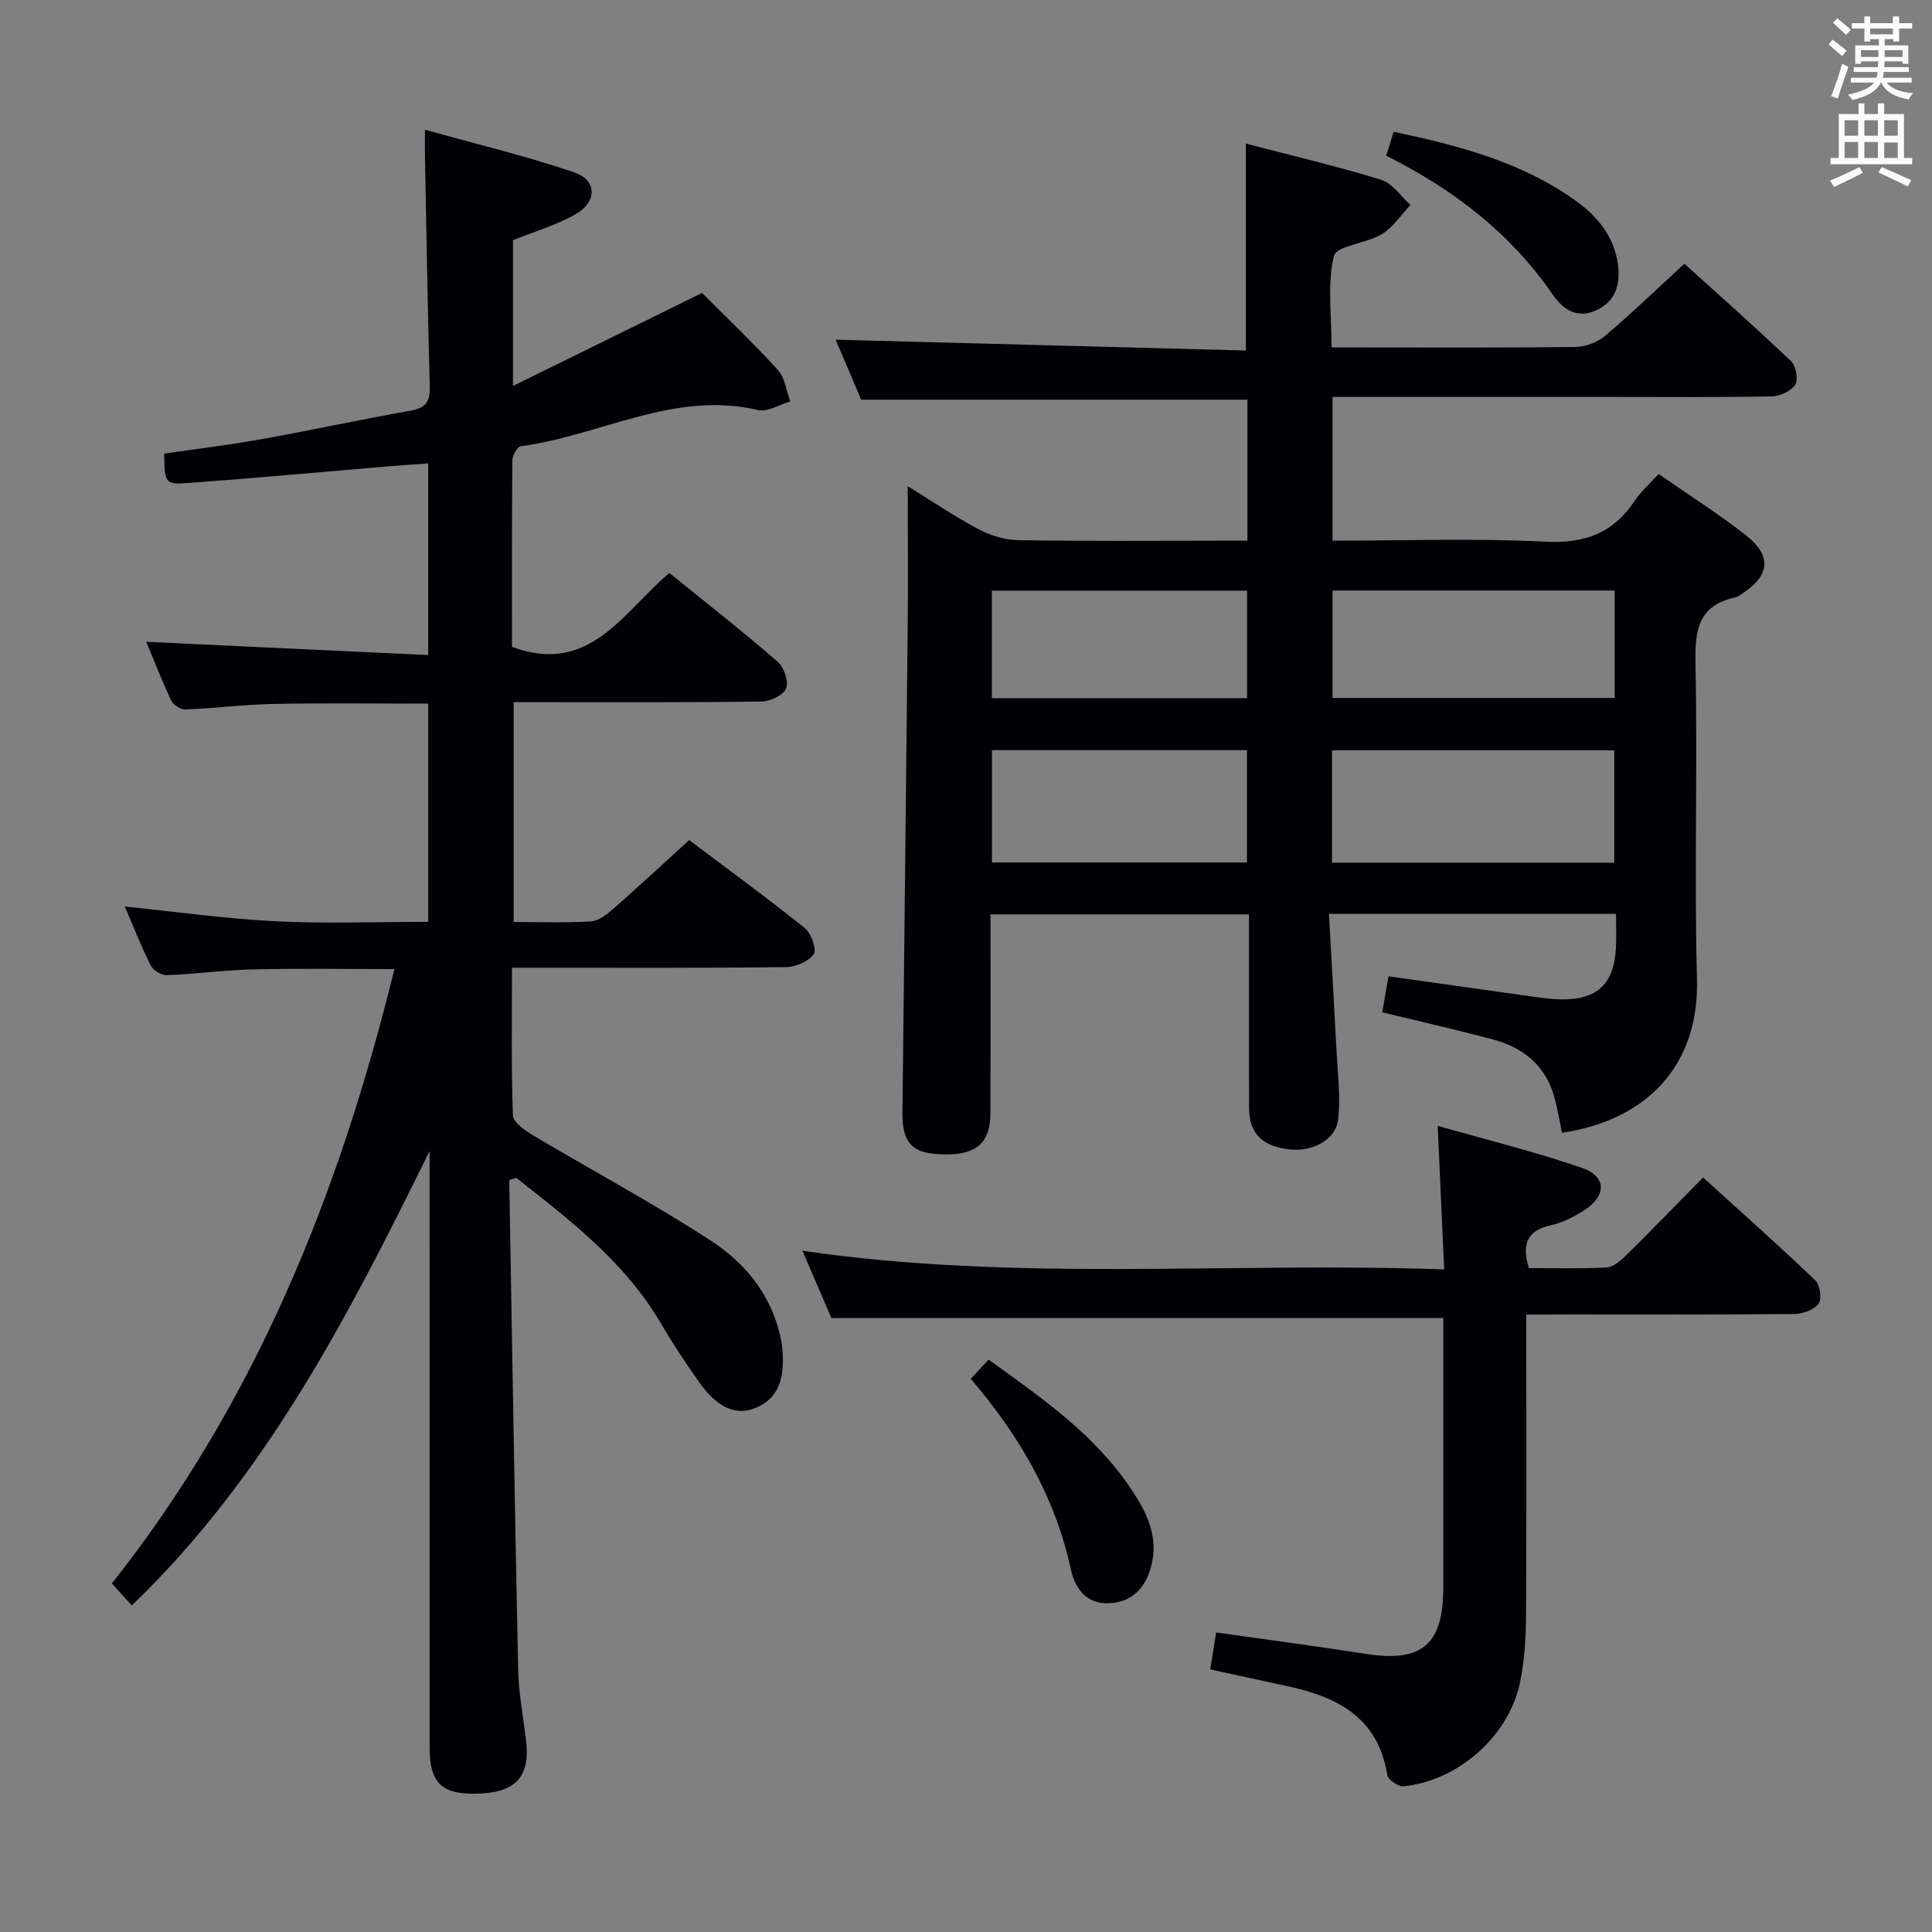 <svg enable-background="new 0 0 400 400" viewBox="0 0 400 400" xmlns="http://www.w3.org/2000/svg"><rect x="0" y="0" width="400" height="400" fill="#808080" stroke="none"/><g fill="#010105"><path d="m286.18 209.59c.46-2.64.85-4.9 1.29-7.46 10.23 1.44 20.2 2.86 30.19 4.25 1.81.25 3.64.5 5.46.53 7.55.12 11.03-3.12 11.44-10.66.12-2.28.02-4.57.02-7.04-19.91 0-39.2 0-59.44 0 .53 9.54 1.09 18.93 1.57 28.33.24 4.76.88 9.59.33 14.27-.49 4.2-5.36 6.7-10.04 6.17-5.65-.64-8.36-3.28-8.39-8.49-.06-11.5-.02-23-.02-34.49 0-1.8 0-3.6 0-5.69-17.92 0-35.34 0-53.52 0v5.21c0 12 .03 24-.01 35.99-.02 5.98-2.79 8.5-9.1 8.5-6.96.01-9.19-2.09-9.12-8.66.36-33.47.76-66.94 1.09-100.41.1-9.62.01-19.25.01-29.29 4.42 2.74 9.27 6.02 14.4 8.78 2.5 1.34 5.51 2.35 8.31 2.4 14.16.24 28.33.11 42.49.11h5.13c0-10.09 0-19.66 0-29.19-26.73 0-53.13 0-79.97 0-1.77-4.15-3.69-8.66-5.29-12.42 28.36.75 56.65 1.49 84.94 2.24 0-14.83 0-28.54 0-42.84 9.23 2.41 18.71 4.64 28 7.49 2.34.72 4.07 3.43 6.08 5.22-1.96 2.06-3.61 4.63-5.95 6.05-3.18 1.93-9.39 2.37-9.91 4.52-1.4 5.78-.48 12.13-.48 18.93h5.49c15 0 30 .09 44.99-.1 2.07-.03 4.53-.95 6.12-2.29 5.47-4.62 10.63-9.6 16.45-14.95 6.78 6.14 14.57 13.04 22.11 20.21 1.01.96 1.5 3.81.82 4.86-.87 1.33-3.18 2.37-4.88 2.4-10.99.21-21.99.11-32.99.11-19.15 0-38.3 0-57.91 0v29.76c14.85 0 29.51-.53 44.11.21 8.16.41 14.04-1.8 18.48-8.51 1.26-1.9 3.05-3.44 4.92-5.51 6.13 4.27 12.29 8.17 18.02 12.65 5.53 4.32 5.04 8.44-.88 12.23-.42.27-.85.59-1.32.69-7.6 1.65-8.33 6.76-8.19 13.62.45 21.82-.27 43.67.31 65.48.46 17.56-10.12 29.07-27.95 31.73-.5-2.41-.9-4.86-1.54-7.24-1.78-6.59-6.39-10.39-12.75-12.08-7.54-2.01-15.12-3.72-22.92-5.62zm-10.4-30.98h58.44c0-7.9 0-15.6 0-23.26-19.67 0-39.03 0-58.44 0zm.1-56.35v22.25h58.41c0-7.55 0-14.78 0-22.25-19.62 0-38.98 0-58.41 0zm-17.71 56.31c0-7.94 0-15.63 0-23.26-17.85 0-35.27 0-52.79 0v23.26zm-52.81-34.02h52.84c0-7.55 0-14.92 0-22.26-17.83 0-35.25 0-52.84 0z"/><path d="m105.43 244.3c.6 33.79 1.13 67.58 1.85 101.37.11 4.96 1.07 9.9 1.65 14.85.82 6.99-1.98 10.36-8.99 10.78-8.28.51-10.99-1.81-10.99-9.53-.01-39.33-.01-78.65-.01-117.98 0-1.83 0-3.66 0-5.48-16.65 33.83-33.76 67.24-61.65 94.09-1.43-1.57-2.62-2.88-4.13-4.56 29.72-37.56 47.06-80.63 58.5-127.2-10.12 0-19.69-.16-29.25.06-5.97.14-11.92.97-17.89 1.2-1.11.04-2.82-1.02-3.33-2.04-1.99-3.98-3.62-8.14-5.35-12.17 10.55 1.07 20.86 2.53 31.21 3.05 10.42.52 20.9.12 31.61.12 0-15.23 0-29.99 0-45.18-10.67 0-21.28-.15-31.88.06-6.14.12-12.26.9-18.4 1.15-.98.04-2.5-.94-2.92-1.84-1.97-4.17-3.63-8.48-5.18-12.17 19.39.91 38.72 1.82 58.37 2.74 0-13.82 0-26.4 0-39.67-2.87.21-5.61.38-8.35.61-13.74 1.15-27.47 2.43-41.23 3.43-4.96.36-4.98.06-5.08-6.07 6.69-.98 13.53-1.8 20.3-3.02 10.27-1.84 20.48-4.08 30.76-5.88 3.18-.56 4.01-1.94 3.93-4.98-.43-15.8-.69-31.61-.99-47.41-.03-1.46 0-2.92 0-5.77 10.73 3 20.99 5.44 30.91 8.83 4.73 1.62 4.76 6.11.28 8.66-3.98 2.26-8.5 3.58-12.97 5.38v30.17c13.37-6.57 25.97-12.77 39.15-19.25 4.76 4.78 10.42 10.16 15.67 15.92 1.48 1.62 1.76 4.34 2.59 6.55-2.25.64-4.73 2.24-6.72 1.77-17.41-4.09-32.68 5.36-49.08 7.49-.72.09-1.73 1.92-1.74 2.94-.12 12.97-.08 25.94-.08 38.61 16.11 5.97 22.96-7.19 32.59-15.3 7.56 6.13 15.15 12.07 22.42 18.37 1.32 1.14 2.32 4.11 1.74 5.55-.56 1.4-3.32 2.67-5.13 2.69-14.99.22-29.99.13-44.99.14-1.97 0-3.95 0-6.28 0v45.51c5.41 0 10.71.2 15.98-.12 1.58-.09 3.27-1.4 4.56-2.54 5.24-4.6 10.36-9.35 15.8-14.3 8.09 6.1 16.15 11.97 23.91 18.2 1.34 1.08 2.55 4.46 1.88 5.41-1.08 1.53-3.76 2.67-5.78 2.69-16.83.21-33.66.13-50.49.13-1.95 0-3.91 0-6.21 0 0 10.62-.17 20.6.19 30.57.05 1.43 2.44 3.11 4.1 4.09 12.26 7.3 24.86 14.04 36.82 21.8 6.86 4.45 12.24 10.8 14.29 19.21.31 1.28.57 2.59.64 3.9.25 4.9-.4 9.46-5.69 11.6-4.03 1.63-7.87-.1-11.63-5.41-2.79-3.93-5.45-7.96-7.89-12.12-7.41-12.67-18.75-21.33-29.96-30.15-.48.18-.96.32-1.44.45z"/><path d="m316 272.17c0 21.27.07 41.76-.05 62.24-.03 4.64-.3 9.36-1.24 13.88-2.3 11.15-12.77 20.39-24.12 21.54-1.08.11-3.21-1.36-3.37-2.33-1.83-11.69-10.06-16.06-20.29-18.31-5.31-1.17-10.63-2.31-16.36-3.55.42-2.62.8-4.99 1.23-7.66 10.61 1.51 20.76 2.84 30.88 4.43 11.69 1.83 16.13-1.85 16.14-13.72.01-16.99 0-33.99 0-50.98 0-1.63 0-3.25 0-4.83-42.38 0-84.25 0-126.69 0-1.74-4.03-3.75-8.7-6-13.93 44.35 6.51 88.25 2.28 132.87 3.87-.45-10.05-.87-19.25-1.34-29.73 10.39 2.97 20.3 5.4 29.9 8.72 5.11 1.76 5.07 5.83.39 8.79-2.08 1.31-4.4 2.54-6.77 3.05-4.84 1.04-6.23 3.72-4.64 8.89 5.18 0 10.62.17 16.05-.12 1.4-.08 2.94-1.39 4.06-2.49 5.22-5.14 10.31-10.41 15.95-16.15 7.93 7.2 15.72 14.11 23.24 21.3.98.94 1.4 3.88.68 4.84-.96 1.28-3.29 2.12-5.05 2.13-15.83.16-31.65.09-47.48.09-2.45.03-4.91.03-7.99.03z"/><path d="m200.97 285.47c1.21-1.3 2.33-2.49 3.71-3.97 11.07 7.96 22.16 15.62 29.72 27.11 3.12 4.73 5.6 9.77 3.88 15.89-1.3 4.62-4.17 7.28-8.8 7.43-4.54.15-6.9-2.99-7.78-7.05-3.26-15-10.73-27.78-20.73-39.41z"/><path d="m287 32.24c.57-1.84 1-3.21 1.54-4.97 13.56 2.91 26.68 6.28 37.96 14.49 4.43 3.22 7.72 7.37 8.47 12.99.54 4.07-.38 7.65-4.59 9.54-4.1 1.85-7-.52-8.96-3.37-8.73-12.67-20.45-21.68-34.42-28.68z"/></g><path d="m378.6 9.2.8-1c.9.7 1.9 1.4 2.9 2.3l-.9 1.1c-1.1-.9-2-1.7-2.8-2.4zm.5 10.7c.9-2.1 1.6-4.3 2.3-6.7.4.2.8.4 1.3.6-.7 2.1-1.5 4.3-2.2 6.6zm.4-15.2.9-.9c1 .8 2 1.6 2.8 2.4l-1 1c-1-.9-1.9-1.8-2.7-2.5zm12.5-1.3h1.2v1.4h2.7v1.1h-2.7v2.7h-1.2v-.5h-1.8v1.3h4.9v3.8h-1.2v-.5h-3.7c0 .4-.1.9-.1 1.2h5.1v1h-5.2c0 .5-.1.9-.2 1.2h6v1h-5.2c1.1 1.3 2.9 2 5.5 2.2-.4.4-.7.8-.9 1.3-2.9-.5-4.8-1.6-5.7-3.5h-.1c-.8 1.7-2.7 2.9-5.9 3.6-.2-.4-.6-.8-.9-1.1 2.8-.6 4.6-1.4 5.4-2.5h-4.8v-1h5.3c.1-.3.2-.7.2-1.2h-4.9v-1h5c0-.4 0-.8.1-1.2h-3.6v.5h-1.2v-3.8h4.9v-1.3h-1.8v.5h-1.2v-2.7h-2.6v-1.1h2.6v-1.4h1.2v1.4h4.7v-1.4zm-6.7 8.4h3.6c0-.4 0-.9 0-1.4h-3.6zm1.9-4.7h4.7v-1.2h-4.7zm6.7 3.3h-3.7v1.4h3.7z" fill="#fafbfa"/><path d="m384.7 21.4h1.3v2.2h2.8v-2.2h1.3v2.2h4.1v9.1h1.7v1.3h-16.9v-1.3h1.7v-9.1h4.1v-2.2zm.3 13.2.7 1.2c-1.8.9-3.8 1.9-6 2.9-.2-.4-.5-.8-.8-1.3 2.4-1 4.4-2 6.1-2.8zm-3.1-6.5h2.8v-3.2h-2.8zm0 4.6h2.8v-3.3h-2.8zm4.1-4.6h2.8v-3.2h-2.8zm0 4.6h2.8v-3.3h-2.8zm3.6 1.9c2.1.9 4.1 1.8 6.1 2.7l-.7 1.3c-2.2-1.1-4.2-2-6.1-2.9zm3.3-9.7h-2.8v3.2h2.8zm-2.8 7.8h2.8v-3.2h-2.8z" fill="#fafbfa"/></svg>